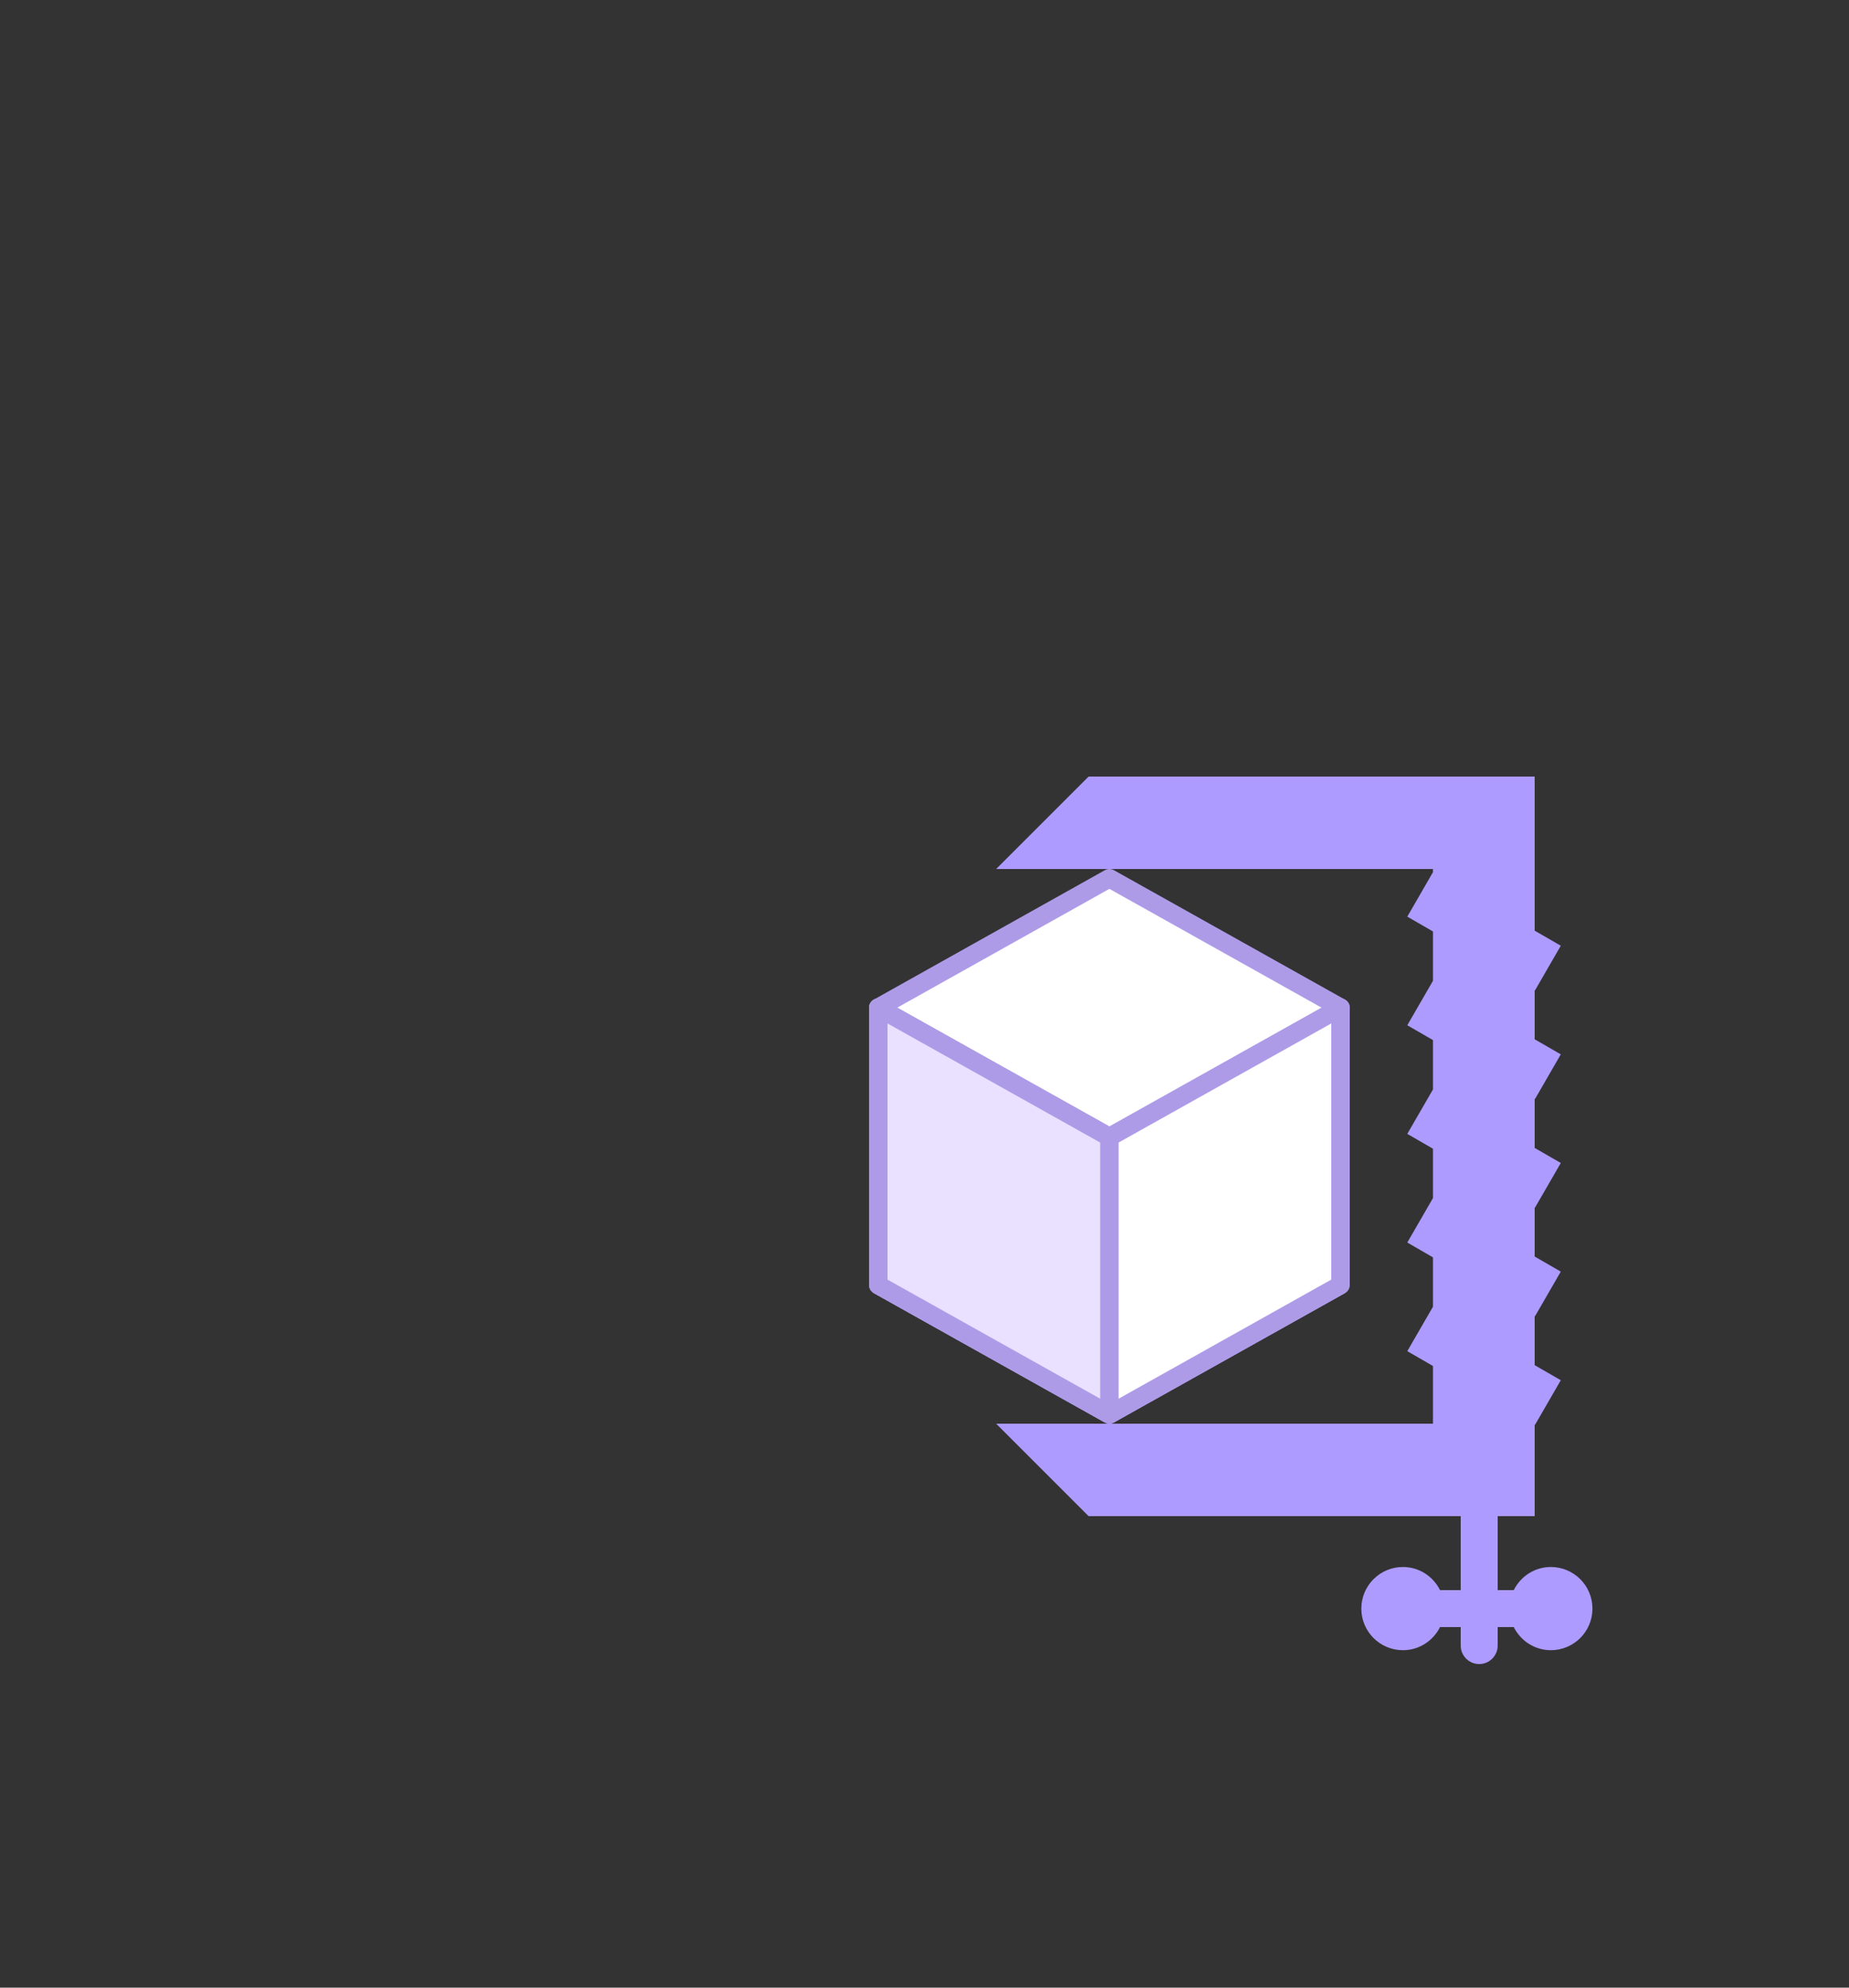 <?xml version="1.0" encoding="utf-8"?>
<!-- Generator: Adobe Illustrator 15.1.0, SVG Export Plug-In . SVG Version: 6.00 Build 0)  -->
<!DOCTYPE svg PUBLIC "-//W3C//DTD SVG 1.1//EN" "http://www.w3.org/Graphics/SVG/1.1/DTD/svg11.dtd">
<svg version="1.1" id="tweak" xmlns="http://www.w3.org/2000/svg" xmlns:xlink="http://www.w3.org/1999/xlink" x="0px" y="0px"
	 width="200px" height="215px" viewBox="0 0 200 215" enable-background="new 0 0 200 215" xml:space="preserve">
<rect x="0" y="0" width="200" height="215" fill="#333333" stroke="none"/>
<g>
	<g>
		
			<polygon fill="#FFFFFF" stroke="#AE9BE8" stroke-width="2" stroke-linecap="round" stroke-linejoin="round" stroke-miterlimit="2" points="
			120,95 95,109 120,123 145,109 		"/>
		<polygon fill="#FFFFFF" stroke="#AE9BE8" stroke-width="2" stroke-miterlimit="1" points="120,123 95,139 120,153 145,139 		"/>
		
			<polygon fill="#FFFFFF" stroke="#AE9BE8" stroke-width="2" stroke-linecap="round" stroke-linejoin="round" stroke-miterlimit="1" points="
			95,109 95,139 120,153 145,139 145,109 120,123 		"/>
		
			<polygon fill="#E9E1FF" stroke="#AE9BE8" stroke-width="2" stroke-linecap="round" stroke-linejoin="round" stroke-miterlimit="1" points="
			95,109 95,139 120,153 120,123 		"/>
	</g>
	<path fill="#AE9BFF" d="M167.75,169.5c-1.763,0-3.273,1.023-4.012,2.5H162v-8h4v-9.895l0.037,0.021l2.788-4.828L166,147.668v-5.312
		l0.037,0.021l2.788-4.828L166,135.918v-5.312l0.037,0.021l2.788-4.828L166,124.168v-5.312l0.037,0.021l2.788-4.828L166,112.418
		v-5.312l0.037,0.021l2.788-4.828L166,100.668V84h-48.25l-10,10H155v0.342l-2.778,4.81l2.778,1.604v5.336l-2.778,4.81l2.778,1.604
		v5.337l-2.778,4.81l2.778,1.604v5.337l-2.778,4.81l2.778,1.604v5.337l-2.778,4.81l2.778,1.604V154h-47.25l10,10H158v8h-2.238
		c-0.738-1.477-2.249-2.5-4.012-2.5c-2.485,0-4.5,2.015-4.5,4.5s2.015,4.5,4.5,4.5c1.763,0,3.273-1.023,4.012-2.5H158v2
		c0,1.104,0.896,2,2,2s2-0.896,2-2v-2h1.738c0.738,1.477,2.249,2.5,4.012,2.5c2.485,0,4.5-2.015,4.5-4.5S170.235,169.5,167.75,169.5
		z"/>
</g>
</svg>
